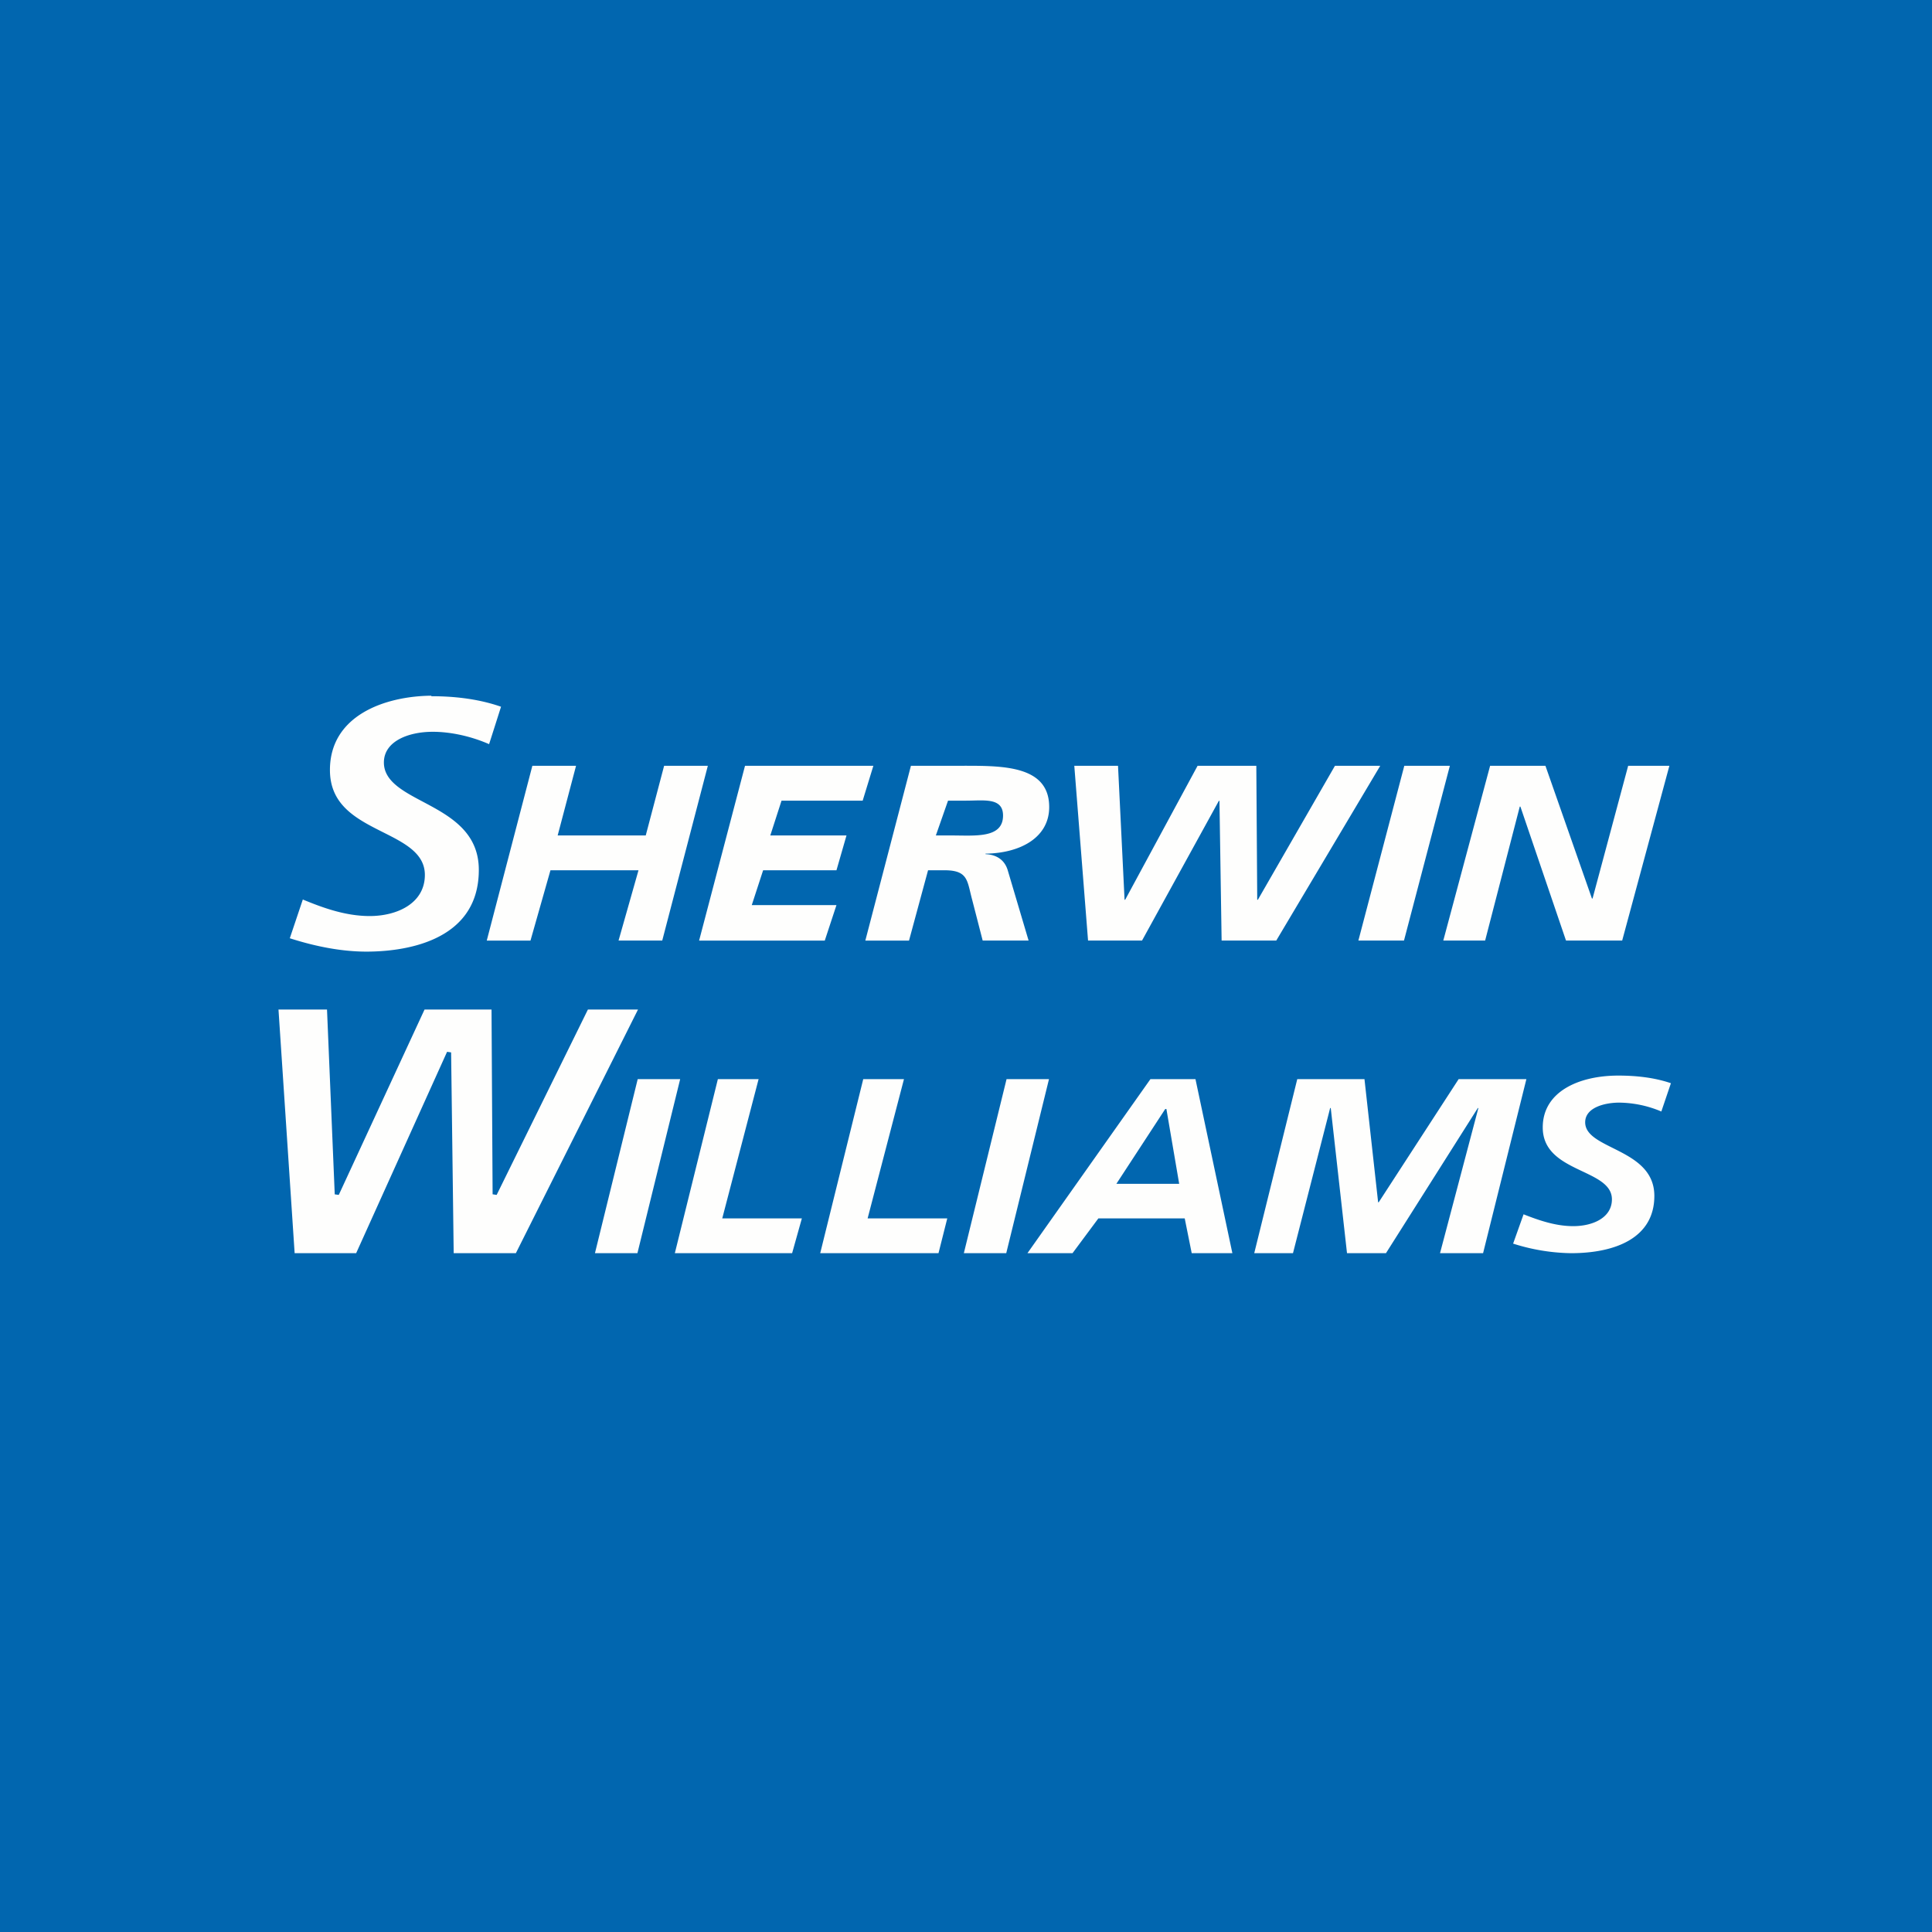 <?xml version="1.0" encoding="UTF-8"?>
<!-- generated by Finnhub -->
<svg viewBox="0 0 55.5 55.5" xmlns="http://www.w3.org/2000/svg">
<path d="M 0,0 H 55.5 V 55.5 H 0 Z" fill="rgb(1, 102, 175)"/>
<path d="M 12.386,19.985 C 11.05,20 9.478,20.555 9.478,22.12 C 9.478,23.14 10.256,23.532 11.008,23.91 C 11.624,24.22 12.205,24.513 12.205,25.133 C 12.205,25.95 11.409,26.315 10.62,26.315 C 9.92,26.315 9.265,26.074 8.699,25.84 L 8.325,26.953 C 9.11,27.205 9.852,27.337 10.528,27.337 C 11.498,27.337 13.755,27.108 13.755,24.989 C 13.755,23.884 12.9,23.43 12.145,23.029 C 11.57,22.724 11.028,22.436 11.028,21.904 C 11.028,21.294 11.732,21.022 12.43,21.022 C 12.96,21.022 13.544,21.155 14.05,21.377 C 14.083,21.277 14.363,20.397 14.393,20.302 C 13.827,20.104 13.158,20 12.396,20 Z M 15.293,21.998 H 16.548 L 16.02,24 H 18.55 L 19.078,21.998 H 20.334 L 19.024,27.019 H 17.769 L 18.342,25 H 15.813 L 15.239,27.02 H 13.983 L 15.293,21.998 Z M 21.403,21.998 H 25.089 L 24.782,23 H 22.451 L 22.128,24 H 24.317 L 24.029,25 H 21.922 L 21.596,26 H 24.029 L 23.693,27.02 H 20.083 L 21.402,21.998 Z M 26.884,24 H 27.342 C 28.014,24 28.814,24.09 28.814,23.428 C 28.814,22.903 28.265,23 27.754,23 H 27.234 L 26.884,24 Z M 26.167,21.998 H 27.647 C 28.804,21.998 30.14,21.984 30.14,23.185 C 30.14,24.048 29.332,24.508 28.31,24.523 V 24.537 C 28.651,24.551 28.866,24.724 28.948,24.997 L 29.548,27.019 H 28.229 L 27.925,25.839 C 27.781,25.307 27.817,25 27.135,25 H 26.66 L 26.113,27.02 H 24.858 L 26.168,21.998 Z M 30.861,21.998 H 32.117 L 32.305,25.846 H 32.323 L 34.403,21.998 H 36.09 L 36.116,25.846 H 36.135 L 38.349,21.998 H 39.65 L 36.663,27.019 H 35.093 L 35.031,23.005 H 35.014 L 32.807,27.019 H 31.256 L 30.861,21.998 Z M 40.34,21.998 H 41.65 L 40.332,27.019 H 39.022 L 40.341,21.998 Z M 42.807,21.998 H 44.395 L 45.731,25.811 H 45.749 L 46.772,21.998 H 47.956 L 46.6,27.019 H 44.986 L 43.676,23.171 H 43.658 L 42.663,27.019 H 41.461 L 42.806,21.998 Z M 14.267,34.326 L 14.151,34.308 L 14.12,29 H 12.196 L 9.732,34.325 L 9.616,34.31 L 9.394,29 H 8 L 8.464,36 H 10.231 L 12.843,30.215 L 12.959,30.232 L 13.033,36 H 14.819 C 14.845,35.948 18.267,29.124 18.328,29 H 16.889 L 14.267,34.326 Z M 18.32,31 H 19.539 L 18.311,36 H 17.091 L 18.319,31 Z M 20.622,31 H 21.792 L 20.748,35 H 23.035 L 22.755,36 H 19.386 L 20.622,31 Z M 24.798,31 H 25.968 L 24.924,35 H 27.212 L 26.96,36 H 23.562 L 24.798,31 Z M 28.915,31 H 30.134 L 28.906,36 H 27.688 L 28.915,31 Z M 32.07,34.007 H 33.874 L 33.507,31.859 H 33.473 L 32.07,34.007 Z M 33.048,31 H 34.342 L 35.402,36 H 34.234 L 34.033,35 H 31.553 L 30.81,36 H 29.515 L 33.048,31 Z M 37.267,31 H 39.197 L 39.589,34.537 H 39.606 L 41.902,31 H 43.848 L 42.604,36 H 41.367 L 42.469,31.83 H 42.453 L 39.814,36 H 38.695 L 38.228,31.83 H 38.211 L 37.143,36 H 36.03 L 37.266,31 Z M 47.725,31.93 A 3.174,3.174 0 0,0 46.514,31.675 C 46.097,31.675 45.537,31.816 45.537,32.24 C 45.537,33.032 47.524,32.982 47.524,34.354 C 47.524,35.562 46.405,36 45.127,36 A 5.736,5.736 0 0,1 43.467,35.725 L 43.767,34.883 C 44.217,35.06 44.693,35.223 45.194,35.223 C 45.754,35.223 46.305,34.983 46.305,34.453 C 46.305,33.562 44.318,33.703 44.318,32.388 C 44.318,31.35 45.37,30.898 46.488,30.898 C 46.998,30.898 47.524,30.954 48,31.117 L 47.725,31.929 Z" fill="rgb(254, 254, 253)"/>
</svg>
